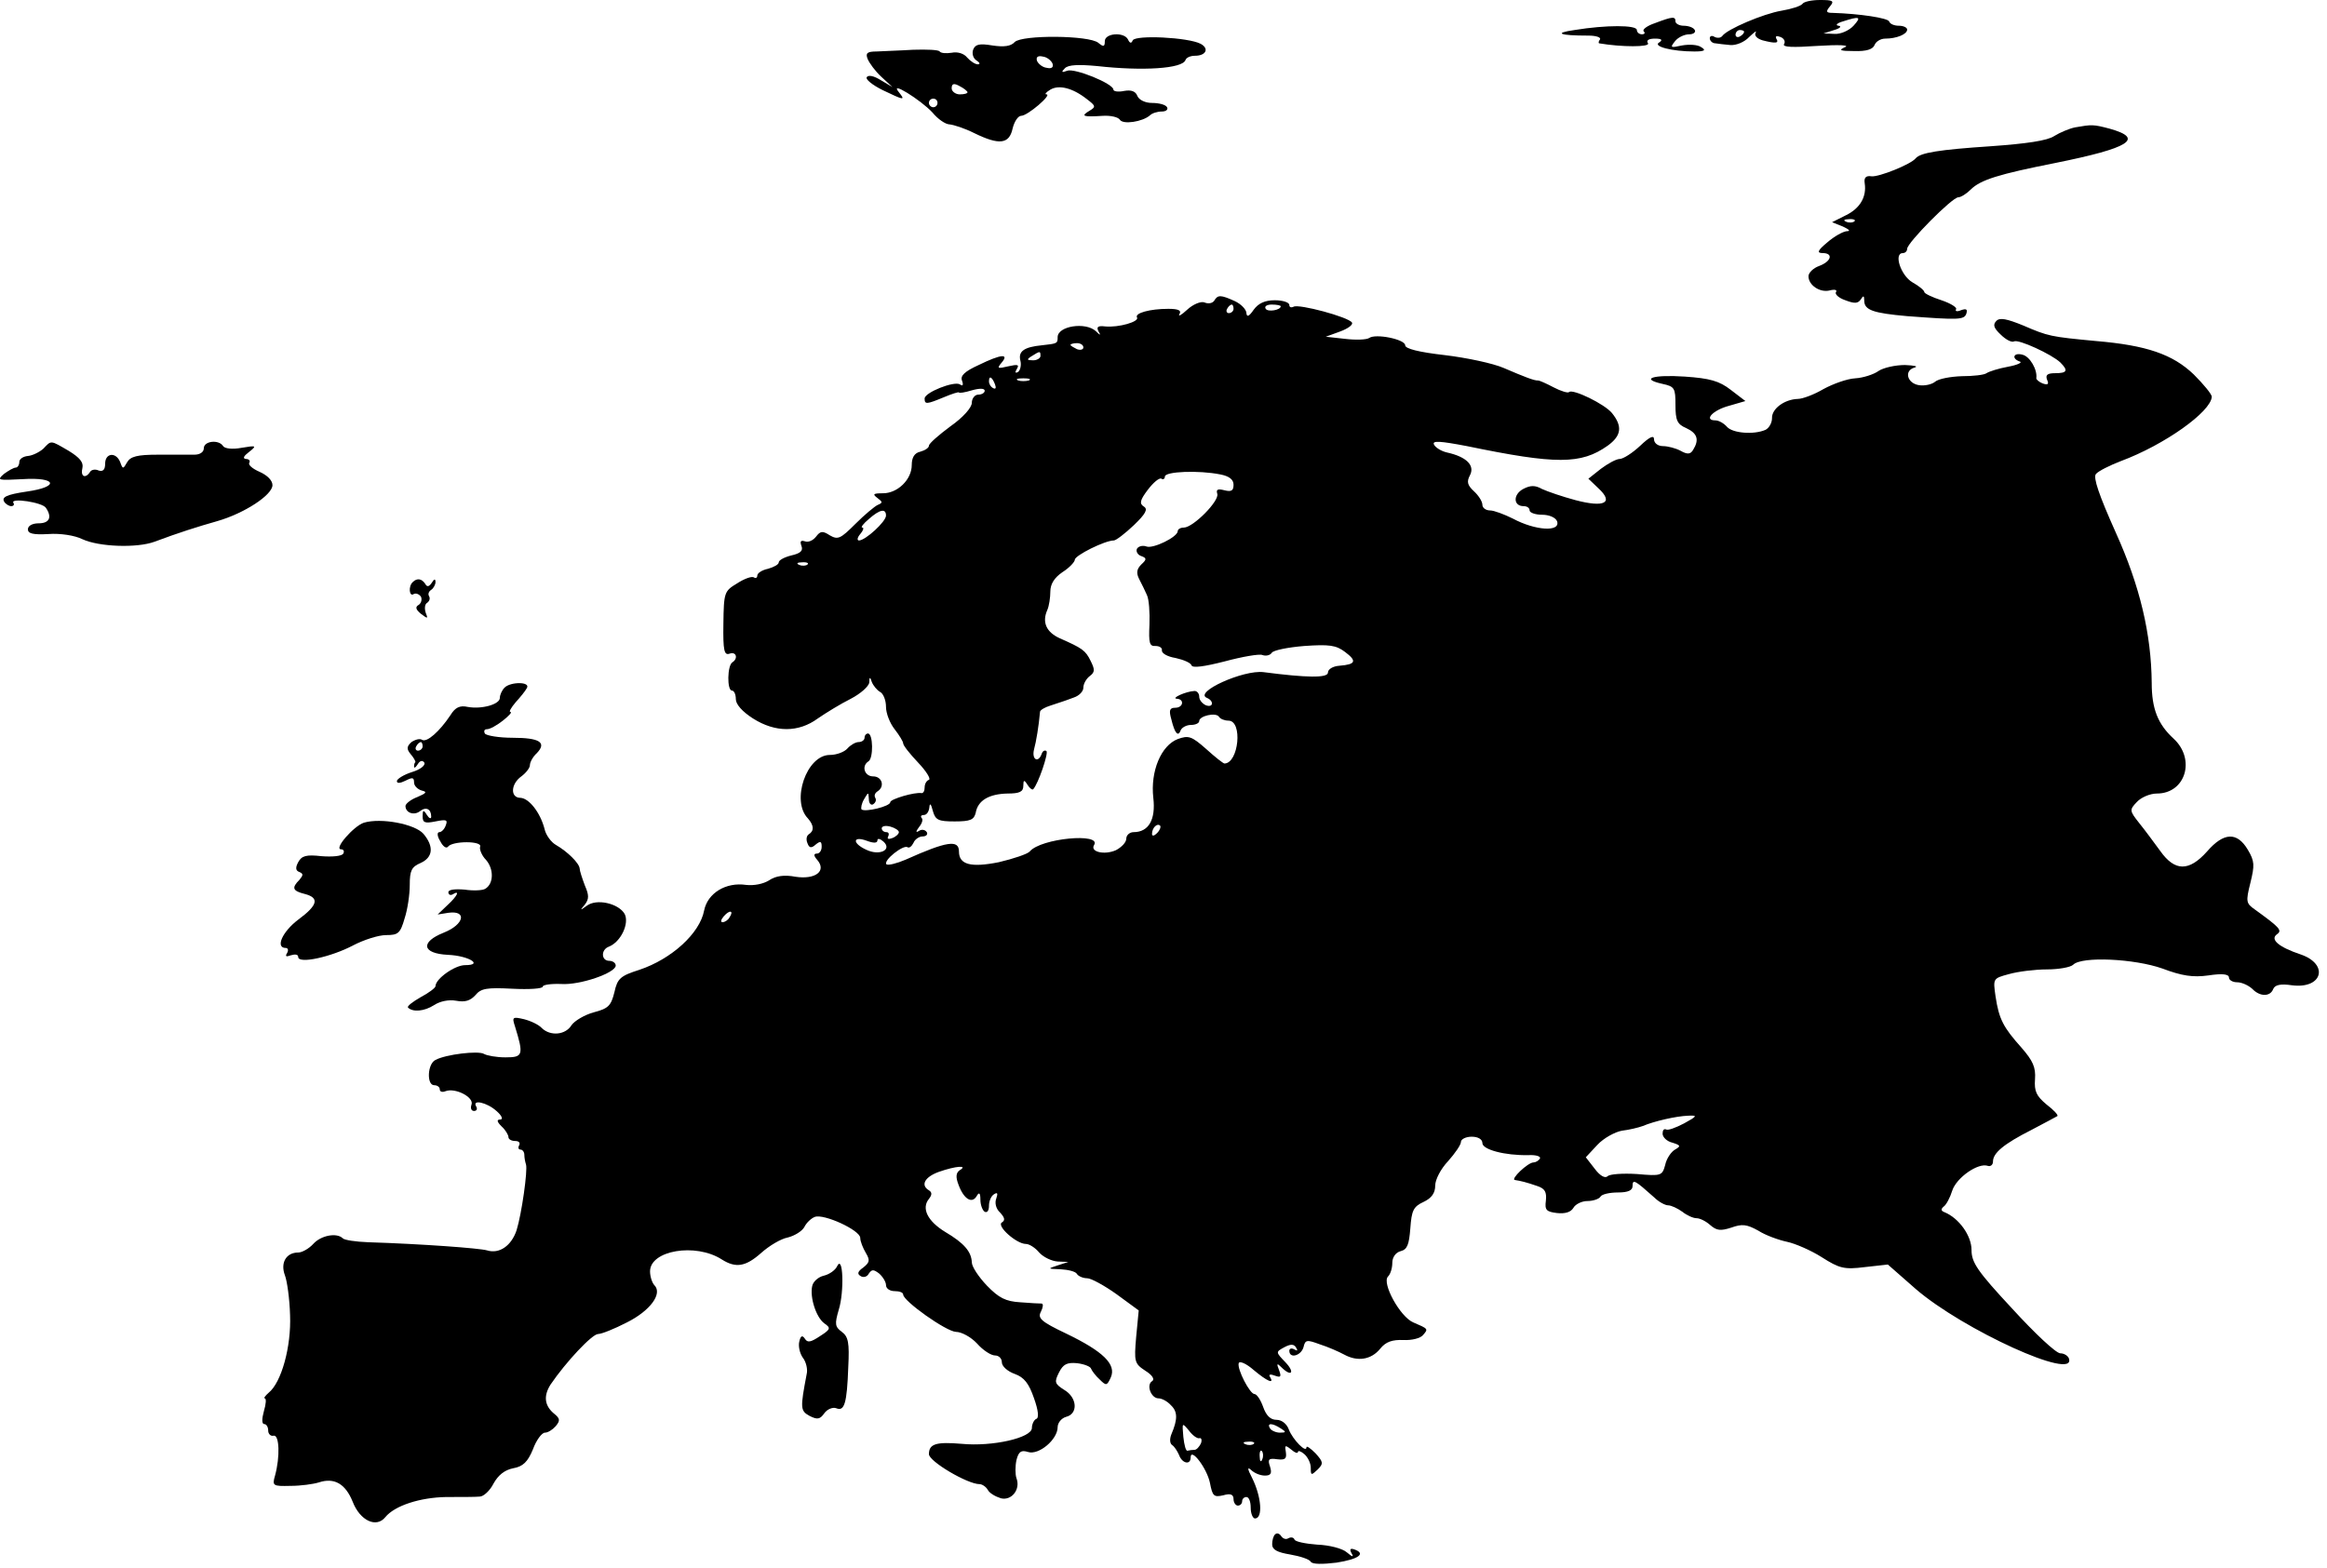 <svg width="92" height="62" viewBox="0 0 92 62" fill="none" xmlns="http://www.w3.org/2000/svg">
<path d="M71.262 0.153C71.194 0.238 70.838 0.356 70.431 0.424C69.719 0.543 68.277 1.154 68.09 1.425C68.022 1.51 67.886 1.51 67.785 1.459C67.683 1.391 67.598 1.425 67.598 1.51C67.598 1.612 67.7 1.713 67.819 1.713C67.92 1.73 68.209 1.764 68.412 1.781C68.65 1.798 68.972 1.662 69.159 1.459C69.362 1.272 69.464 1.187 69.413 1.289C69.345 1.408 69.464 1.527 69.685 1.595C70.21 1.73 70.346 1.713 70.227 1.527C70.177 1.425 70.244 1.408 70.38 1.459C70.533 1.51 70.601 1.645 70.533 1.747C70.465 1.866 70.872 1.883 71.856 1.815C72.704 1.764 73.145 1.781 72.942 1.866C72.67 1.985 72.755 2.019 73.298 2.019C73.79 2.036 74.044 1.951 74.112 1.781C74.163 1.645 74.349 1.527 74.536 1.527C74.977 1.527 75.401 1.357 75.401 1.17C75.401 1.086 75.249 1.018 75.079 1.018C74.892 1.018 74.723 0.95 74.689 0.848C74.638 0.712 73.535 0.543 72.45 0.509C72.195 0.509 72.178 0.458 72.348 0.254C72.534 0.034 72.466 2.44533e-05 71.958 2.44533e-05C71.618 2.44533e-05 71.313 0.068 71.262 0.153ZM73.281 1.018C73.111 1.204 72.772 1.357 72.534 1.34L72.093 1.323L72.517 1.187C72.755 1.12 72.823 1.035 72.687 1.018C72.551 1.001 72.619 0.916 72.857 0.848C73.535 0.628 73.603 0.662 73.281 1.018ZM68.955 1.255C68.955 1.306 68.887 1.391 68.786 1.442C68.701 1.493 68.616 1.459 68.616 1.374C68.616 1.272 68.701 1.187 68.786 1.187C68.887 1.187 68.955 1.221 68.955 1.255Z" fill="black"/>
<path d="M65.427 0.916C65.122 1.018 64.918 1.17 64.986 1.238C65.054 1.306 65.02 1.357 64.918 1.357C64.799 1.357 64.715 1.272 64.715 1.187C64.715 0.984 63.493 0.984 62.255 1.187C61.407 1.306 61.644 1.408 62.798 1.408C63.103 1.408 63.307 1.476 63.256 1.561C63.205 1.628 63.188 1.696 63.222 1.713C64.121 1.866 65.24 1.866 65.156 1.713C65.071 1.594 65.189 1.527 65.427 1.527C65.698 1.527 65.749 1.578 65.597 1.679C65.325 1.832 66.106 2.036 66.988 2.036C67.395 2.036 67.463 1.985 67.259 1.866C67.123 1.764 66.784 1.747 66.496 1.798C66.038 1.9 66.021 1.883 66.224 1.628C66.343 1.476 66.597 1.357 66.784 1.357C66.954 1.357 67.055 1.272 67.004 1.187C66.954 1.086 66.75 1.018 66.564 1.018C66.394 1.018 66.241 0.933 66.241 0.848C66.241 0.645 66.139 0.645 65.427 0.916Z" fill="black"/>
<path d="M40.118 1.662C39.965 1.832 39.694 1.866 39.236 1.798C38.727 1.713 38.557 1.747 38.473 1.968C38.422 2.12 38.473 2.307 38.608 2.392C38.744 2.477 38.761 2.544 38.659 2.544C38.557 2.544 38.371 2.426 38.235 2.273C38.117 2.12 37.862 2.036 37.625 2.086C37.404 2.12 37.2 2.103 37.15 2.036C37.116 1.968 36.641 1.951 36.098 1.968C35.555 2.002 34.91 2.019 34.656 2.036C34.283 2.036 34.215 2.103 34.3 2.324C34.368 2.494 34.605 2.816 34.843 3.036L35.284 3.443L34.826 3.172C34.554 3.002 34.334 2.952 34.266 3.053C34.215 3.138 34.486 3.359 34.894 3.562C35.742 3.969 35.809 3.986 35.538 3.647C35.131 3.155 36.403 3.952 36.861 4.444C37.082 4.716 37.387 4.919 37.54 4.919C37.709 4.936 38.133 5.072 38.507 5.259C39.508 5.75 39.898 5.7 40.033 5.089C40.101 4.801 40.254 4.58 40.373 4.58C40.627 4.58 41.611 3.732 41.373 3.732C41.289 3.732 41.356 3.647 41.526 3.545C41.865 3.342 42.408 3.477 42.968 3.918C43.324 4.19 43.341 4.224 43.053 4.393C42.714 4.597 42.832 4.631 43.612 4.58C43.918 4.563 44.206 4.631 44.274 4.733C44.393 4.936 45.173 4.817 45.462 4.563C45.546 4.478 45.75 4.41 45.936 4.41C46.106 4.41 46.191 4.326 46.14 4.241C46.089 4.139 45.818 4.071 45.546 4.071C45.275 4.071 45.037 3.952 44.969 3.8C44.902 3.613 44.732 3.545 44.444 3.596C44.206 3.647 44.02 3.613 44.02 3.545C44.02 3.308 42.476 2.68 42.188 2.799C41.967 2.884 41.95 2.85 42.103 2.697C42.239 2.561 42.629 2.544 43.375 2.612C45.19 2.816 46.751 2.714 46.869 2.375C46.903 2.273 47.073 2.205 47.243 2.205C47.684 2.205 47.819 1.917 47.463 1.73C46.971 1.476 44.902 1.374 44.783 1.595C44.732 1.73 44.664 1.713 44.596 1.561C44.444 1.255 43.68 1.306 43.68 1.628C43.68 1.849 43.63 1.866 43.426 1.696C43.07 1.391 40.407 1.374 40.118 1.662ZM41.611 2.511C41.662 2.663 41.577 2.731 41.373 2.68C41.221 2.663 41.051 2.527 41 2.409C40.949 2.256 41.034 2.188 41.238 2.239C41.39 2.256 41.56 2.392 41.611 2.511ZM38.252 3.647C38.252 3.698 38.117 3.732 37.947 3.732C37.777 3.732 37.625 3.613 37.625 3.494C37.625 3.308 37.709 3.274 37.947 3.41C38.117 3.494 38.252 3.613 38.252 3.647ZM37.065 4.071C37.065 4.156 36.997 4.241 36.895 4.241C36.81 4.241 36.725 4.156 36.725 4.071C36.725 3.969 36.81 3.901 36.895 3.901C36.997 3.901 37.065 3.969 37.065 4.071Z" fill="black"/>
<path d="M82.034 5.038C81.796 5.089 81.44 5.242 81.22 5.377C80.948 5.564 80.117 5.683 78.692 5.784C76.656 5.92 75.927 6.039 75.74 6.259C75.554 6.497 74.282 7.006 73.993 6.972C73.773 6.938 73.688 7.023 73.722 7.243C73.807 7.786 73.535 8.244 72.975 8.515L72.433 8.787L72.857 8.957C73.111 9.075 73.179 9.143 73.01 9.143C72.857 9.16 72.517 9.347 72.246 9.584C71.856 9.906 71.822 10.008 72.059 10.008C72.484 10.008 72.416 10.331 71.924 10.517C71.686 10.602 71.5 10.789 71.5 10.924C71.5 11.28 71.958 11.586 72.348 11.484C72.534 11.433 72.653 11.467 72.585 11.552C72.534 11.637 72.704 11.789 72.959 11.874C73.315 12.01 73.451 12.01 73.569 11.84C73.671 11.671 73.705 11.688 73.705 11.891C73.705 12.264 74.061 12.383 75.401 12.502C77.437 12.654 77.657 12.654 77.742 12.4C77.793 12.23 77.742 12.196 77.539 12.264C77.386 12.332 77.284 12.315 77.335 12.23C77.386 12.162 77.115 11.993 76.758 11.874C76.385 11.755 76.08 11.603 76.08 11.552C76.08 11.484 75.876 11.314 75.605 11.162C75.147 10.89 74.858 10.008 75.232 10.008C75.333 10.008 75.401 9.923 75.401 9.839C75.401 9.601 77.182 7.803 77.42 7.803C77.522 7.803 77.742 7.667 77.912 7.498C78.302 7.108 79.031 6.887 81.254 6.446C84.205 5.852 84.799 5.479 83.408 5.089C82.763 4.919 82.712 4.919 82.034 5.038ZM73.315 8.753C73.264 8.804 73.111 8.821 72.993 8.77C72.857 8.719 72.908 8.668 73.094 8.668C73.281 8.651 73.383 8.702 73.315 8.753Z" fill="black"/>
<path d="M48.006 11.891C47.938 11.993 47.769 12.027 47.616 11.959C47.48 11.908 47.175 12.027 46.937 12.247C46.7 12.468 46.564 12.536 46.632 12.417C46.717 12.281 46.598 12.213 46.191 12.213C45.462 12.213 44.851 12.383 44.953 12.553C45.054 12.722 44.223 12.96 43.697 12.909C43.409 12.875 43.341 12.926 43.426 13.095C43.528 13.265 43.511 13.282 43.324 13.095C42.917 12.722 41.815 12.892 41.815 13.333C41.815 13.587 41.798 13.587 41.187 13.655C40.491 13.723 40.254 13.893 40.339 14.249C40.39 14.435 40.339 14.639 40.254 14.707C40.135 14.775 40.118 14.724 40.203 14.588C40.305 14.418 40.237 14.402 39.864 14.486C39.44 14.588 39.406 14.571 39.592 14.351C39.915 13.977 39.592 13.995 38.693 14.435C38.134 14.69 37.964 14.86 38.032 15.046C38.1 15.233 38.066 15.284 37.947 15.199C37.709 15.063 36.556 15.521 36.556 15.759C36.556 15.996 36.624 15.996 37.319 15.708C37.642 15.572 37.913 15.487 37.913 15.521C37.913 15.555 38.151 15.521 38.422 15.436C38.727 15.351 38.931 15.351 38.931 15.453C38.931 15.538 38.812 15.606 38.676 15.606C38.541 15.606 38.422 15.759 38.422 15.928C38.422 16.115 38.083 16.505 37.574 16.861C37.116 17.201 36.726 17.54 36.726 17.625C36.726 17.709 36.573 17.811 36.386 17.862C36.149 17.913 36.047 18.099 36.047 18.388C36.047 18.965 35.487 19.507 34.911 19.507C34.52 19.507 34.486 19.541 34.69 19.694C34.894 19.847 34.911 19.881 34.707 19.965C34.588 20.016 34.181 20.356 33.825 20.712C33.231 21.305 33.13 21.356 32.807 21.17C32.519 20.983 32.434 21 32.264 21.221C32.146 21.373 31.959 21.458 31.823 21.407C31.654 21.356 31.62 21.407 31.688 21.594C31.756 21.78 31.654 21.882 31.28 21.967C31.009 22.035 30.789 22.154 30.789 22.238C30.789 22.323 30.602 22.425 30.364 22.493C30.127 22.544 29.94 22.663 29.94 22.764C29.94 22.849 29.873 22.883 29.805 22.832C29.72 22.781 29.431 22.883 29.143 23.07C28.634 23.375 28.617 23.426 28.6 24.664C28.583 25.733 28.634 25.919 28.838 25.852C29.109 25.75 29.194 26.038 28.957 26.191C28.753 26.31 28.736 27.31 28.94 27.31C29.024 27.31 29.092 27.463 29.092 27.65C29.092 27.853 29.347 28.142 29.771 28.413C30.653 28.973 31.569 28.973 32.332 28.413C32.654 28.192 33.231 27.836 33.638 27.633C34.029 27.429 34.351 27.141 34.368 26.988C34.368 26.768 34.402 26.751 34.469 26.971C34.52 27.107 34.673 27.294 34.792 27.361C34.928 27.429 35.029 27.701 35.029 27.955C35.029 28.209 35.182 28.6 35.369 28.837C35.555 29.075 35.708 29.329 35.708 29.397C35.708 29.482 35.979 29.821 36.301 30.16C36.624 30.5 36.81 30.805 36.726 30.839C36.624 30.873 36.556 31.008 36.556 31.144C36.556 31.28 36.505 31.365 36.437 31.365C36.166 31.314 35.199 31.602 35.199 31.721C35.199 31.89 34.198 32.128 34.062 32.009C34.029 31.958 34.062 31.772 34.164 31.602C34.334 31.314 34.334 31.314 34.351 31.602C34.351 31.772 34.436 31.857 34.52 31.806C34.622 31.738 34.656 31.636 34.605 31.551C34.554 31.466 34.588 31.365 34.69 31.297C34.995 31.11 34.877 30.703 34.52 30.703C34.181 30.703 34.045 30.296 34.334 30.109C34.537 29.991 34.52 29.007 34.317 29.007C34.249 29.007 34.181 29.075 34.181 29.176C34.181 29.261 34.079 29.346 33.944 29.346C33.825 29.346 33.621 29.465 33.503 29.6C33.384 29.736 33.079 29.855 32.807 29.855C31.891 29.855 31.264 31.67 31.942 32.365C32.179 32.637 32.197 32.857 31.976 32.993C31.891 33.044 31.857 33.197 31.925 33.349C31.993 33.536 32.078 33.553 32.247 33.4C32.434 33.248 32.485 33.264 32.485 33.485C32.485 33.638 32.4 33.756 32.298 33.756C32.163 33.756 32.163 33.841 32.315 34.011C32.688 34.452 32.23 34.791 31.45 34.672C31.009 34.587 30.67 34.638 30.415 34.808C30.178 34.961 29.805 35.029 29.499 34.995C28.702 34.876 27.973 35.317 27.837 36.012C27.667 36.911 26.548 37.929 25.276 38.353C24.529 38.591 24.41 38.693 24.292 39.235C24.156 39.778 24.054 39.88 23.477 40.033C23.104 40.134 22.714 40.372 22.595 40.542C22.358 40.932 21.764 40.983 21.425 40.66C21.306 40.525 20.984 40.372 20.713 40.304C20.271 40.202 20.238 40.219 20.356 40.575C20.713 41.729 20.679 41.814 19.983 41.814C19.627 41.814 19.254 41.746 19.135 41.678C18.915 41.542 17.625 41.695 17.218 41.916C16.896 42.068 16.862 42.916 17.167 42.916C17.286 42.916 17.388 42.984 17.388 43.086C17.388 43.171 17.49 43.205 17.608 43.154C17.998 43.001 18.745 43.391 18.643 43.68C18.592 43.815 18.626 43.934 18.745 43.934C18.847 43.934 18.881 43.849 18.83 43.764C18.643 43.459 19.254 43.595 19.627 43.934C19.847 44.121 19.898 44.273 19.78 44.273C19.627 44.273 19.644 44.358 19.831 44.545C19.983 44.681 20.102 44.884 20.102 44.969C20.102 45.054 20.221 45.122 20.373 45.122C20.509 45.122 20.577 45.189 20.526 45.291C20.475 45.376 20.492 45.461 20.577 45.461C20.662 45.461 20.73 45.563 20.73 45.664C20.73 45.783 20.763 45.953 20.797 46.054C20.865 46.292 20.628 47.988 20.424 48.65C20.221 49.261 19.746 49.6 19.254 49.447C18.965 49.362 16.692 49.193 14.555 49.125C14.063 49.108 13.622 49.04 13.554 48.972C13.317 48.735 12.689 48.853 12.384 49.193C12.214 49.379 11.943 49.532 11.79 49.532C11.315 49.532 11.078 49.939 11.264 50.431C11.349 50.651 11.451 51.364 11.468 52.008C11.519 53.247 11.129 54.672 10.62 55.079C10.484 55.198 10.416 55.299 10.467 55.299C10.535 55.299 10.518 55.52 10.433 55.808C10.348 56.114 10.348 56.317 10.45 56.317C10.535 56.317 10.603 56.436 10.603 56.572C10.603 56.707 10.704 56.809 10.823 56.775C11.044 56.741 11.078 57.606 10.874 58.353C10.755 58.76 10.789 58.777 11.485 58.76C11.892 58.76 12.384 58.692 12.604 58.624C13.215 58.421 13.656 58.675 13.944 59.388C14.233 60.134 14.877 60.439 15.233 59.998C15.607 59.54 16.608 59.218 17.642 59.201C18.202 59.201 18.796 59.201 18.965 59.184C19.118 59.184 19.372 58.946 19.508 58.675C19.695 58.336 19.949 58.132 20.288 58.064C20.679 57.996 20.865 57.81 21.069 57.318C21.204 56.945 21.425 56.656 21.544 56.656C21.663 56.656 21.849 56.538 21.968 56.402C22.154 56.181 22.137 56.097 21.934 55.927C21.527 55.605 21.476 55.215 21.764 54.757C22.375 53.858 23.41 52.755 23.647 52.755C23.783 52.755 24.292 52.551 24.784 52.297C25.7 51.839 26.209 51.16 25.869 50.821C25.785 50.736 25.7 50.482 25.7 50.278C25.7 49.447 27.498 49.142 28.532 49.803C29.092 50.16 29.482 50.092 30.093 49.549C30.415 49.261 30.873 48.989 31.145 48.938C31.416 48.87 31.721 48.684 31.806 48.514C31.891 48.344 32.078 48.175 32.214 48.124C32.57 47.988 34.011 48.65 34.011 48.955C34.011 49.091 34.113 49.345 34.232 49.549C34.402 49.837 34.385 49.922 34.13 50.126C33.91 50.278 33.876 50.38 34.029 50.465C34.13 50.533 34.283 50.499 34.351 50.363C34.469 50.194 34.537 50.194 34.758 50.363C34.911 50.499 35.029 50.702 35.029 50.821C35.029 50.957 35.182 51.059 35.369 51.059C35.555 51.059 35.708 51.109 35.708 51.194C35.708 51.449 37.404 52.653 37.794 52.67C38.015 52.67 38.388 52.874 38.626 53.128C38.863 53.4 39.185 53.603 39.338 53.603C39.491 53.603 39.609 53.722 39.609 53.874C39.609 54.027 39.83 54.231 40.118 54.333C40.491 54.468 40.678 54.706 40.882 55.299C41.051 55.774 41.085 56.08 40.966 56.114C40.882 56.148 40.797 56.317 40.797 56.47C40.797 56.86 39.236 57.216 38.015 57.097C37.014 57.013 36.726 57.097 36.726 57.505C36.726 57.793 38.252 58.692 38.727 58.692C38.829 58.692 38.982 58.794 39.05 58.913C39.117 59.048 39.355 59.184 39.575 59.252C39.999 59.353 40.356 58.895 40.186 58.455C40.135 58.302 40.135 57.98 40.186 57.742C40.271 57.403 40.373 57.335 40.644 57.42C41.068 57.555 41.815 56.928 41.815 56.436C41.815 56.266 41.967 56.08 42.154 56.029C42.629 55.91 42.595 55.265 42.069 54.96C41.696 54.723 41.679 54.655 41.865 54.282C42.035 53.942 42.188 53.874 42.578 53.908C42.866 53.942 43.121 54.044 43.138 54.129C43.172 54.214 43.324 54.417 43.477 54.553C43.731 54.807 43.765 54.807 43.918 54.468C44.139 53.959 43.63 53.45 42.154 52.738C41.153 52.263 41.017 52.127 41.153 51.873C41.238 51.703 41.255 51.568 41.187 51.55C41.119 51.55 40.729 51.534 40.339 51.5C39.762 51.466 39.491 51.33 39.016 50.838C38.693 50.499 38.422 50.092 38.422 49.922C38.405 49.498 38.117 49.159 37.37 48.718C36.675 48.294 36.42 47.785 36.726 47.412C36.844 47.259 36.861 47.157 36.726 47.072C36.386 46.869 36.556 46.547 37.116 46.343C37.794 46.105 38.286 46.072 37.947 46.275C37.794 46.377 37.777 46.547 37.896 46.852C38.1 47.412 38.422 47.615 38.608 47.31C38.71 47.123 38.761 47.174 38.761 47.446C38.761 47.649 38.846 47.87 38.931 47.92C39.033 47.971 39.1 47.87 39.1 47.683C39.1 47.496 39.185 47.293 39.304 47.225C39.44 47.14 39.457 47.191 39.389 47.395C39.321 47.564 39.372 47.802 39.541 47.954C39.728 48.158 39.745 48.26 39.609 48.344C39.389 48.48 40.186 49.193 40.559 49.193C40.695 49.193 40.932 49.345 41.085 49.532C41.255 49.718 41.577 49.871 41.815 49.888L42.239 49.905L41.815 50.041C41.407 50.176 41.407 50.176 41.933 50.194C42.222 50.211 42.527 50.278 42.578 50.38C42.629 50.465 42.815 50.55 42.985 50.55C43.138 50.55 43.663 50.838 44.139 51.177L45.02 51.822L44.919 52.874C44.834 53.858 44.851 53.925 45.292 54.214C45.563 54.383 45.665 54.553 45.546 54.621C45.309 54.773 45.513 55.299 45.801 55.299C45.937 55.299 46.157 55.418 46.293 55.571C46.564 55.825 46.564 56.131 46.31 56.724C46.242 56.894 46.242 57.081 46.344 57.148C46.428 57.199 46.547 57.386 46.615 57.538C46.734 57.878 47.073 57.946 47.073 57.64C47.073 57.216 47.718 58.064 47.836 58.641C47.938 59.167 47.989 59.218 48.362 59.133C48.651 59.048 48.769 59.099 48.769 59.286C48.769 59.421 48.854 59.54 48.939 59.54C49.041 59.54 49.109 59.455 49.109 59.37C49.109 59.269 49.193 59.201 49.278 59.201C49.38 59.201 49.448 59.388 49.448 59.625C49.448 59.862 49.533 60.049 49.617 60.049C49.94 60.049 49.872 59.184 49.499 58.438C49.312 58.081 49.312 57.996 49.465 58.132C49.584 58.251 49.821 58.353 50.008 58.353C50.245 58.353 50.296 58.268 50.211 57.996C50.109 57.708 50.16 57.657 50.5 57.708C50.805 57.742 50.873 57.691 50.839 57.437C50.788 57.148 50.805 57.131 51.042 57.318C51.195 57.454 51.314 57.488 51.314 57.42C51.314 57.352 51.432 57.386 51.568 57.505C51.704 57.623 51.823 57.861 51.823 58.047C51.823 58.353 51.84 58.353 52.094 58.115C52.332 57.878 52.315 57.81 52.009 57.471C51.806 57.267 51.653 57.165 51.653 57.233C51.653 57.488 51.11 56.928 50.958 56.538C50.873 56.3 50.669 56.148 50.466 56.148C50.228 56.148 50.059 55.978 49.94 55.639C49.838 55.35 49.685 55.13 49.6 55.13C49.414 55.13 48.905 54.146 48.973 53.908C49.007 53.807 49.278 53.925 49.567 54.18C50.093 54.621 50.398 54.757 50.211 54.451C50.143 54.349 50.228 54.333 50.398 54.4C50.635 54.485 50.669 54.451 50.567 54.18C50.466 53.925 50.483 53.891 50.652 54.061C51.059 54.468 51.212 54.282 50.822 53.874C50.432 53.467 50.432 53.467 50.771 53.281C51.025 53.145 51.161 53.145 51.246 53.298C51.314 53.416 51.297 53.433 51.178 53.366C51.059 53.298 50.974 53.332 50.974 53.416C50.974 53.739 51.432 53.62 51.534 53.281C51.602 52.975 51.67 52.975 52.179 53.162C52.501 53.264 52.925 53.45 53.146 53.569C53.672 53.858 54.215 53.773 54.571 53.332C54.791 53.06 55.046 52.975 55.487 52.992C55.809 53.009 56.165 52.925 56.267 52.789C56.471 52.551 56.471 52.551 55.877 52.297C55.351 52.076 54.622 50.736 54.876 50.482C54.978 50.38 55.046 50.143 55.046 49.939C55.046 49.718 55.181 49.532 55.368 49.481C55.639 49.413 55.707 49.227 55.758 48.582C55.809 47.87 55.877 47.717 56.284 47.53C56.606 47.378 56.742 47.174 56.742 46.886C56.742 46.648 56.962 46.224 57.251 45.919C57.522 45.614 57.76 45.274 57.76 45.156C57.76 45.054 57.946 44.952 58.184 44.952C58.438 44.952 58.608 45.054 58.608 45.206C58.608 45.461 59.49 45.698 60.423 45.681C60.728 45.664 60.932 45.732 60.881 45.817C60.83 45.902 60.711 45.97 60.627 45.97C60.406 45.97 59.694 46.648 59.897 46.665C60.118 46.699 60.338 46.75 60.779 46.903C61.084 47.005 61.152 47.14 61.118 47.479C61.068 47.853 61.135 47.92 61.559 47.971C61.882 48.005 62.102 47.937 62.204 47.768C62.289 47.615 62.543 47.496 62.764 47.496C62.984 47.496 63.222 47.412 63.273 47.327C63.324 47.225 63.646 47.157 63.968 47.157C64.375 47.157 64.545 47.072 64.545 46.903C64.545 46.614 64.63 46.665 65.41 47.361C65.58 47.53 65.834 47.666 65.953 47.666C66.072 47.666 66.326 47.785 66.513 47.92C66.682 48.056 66.937 48.175 67.072 48.175C67.208 48.175 67.446 48.294 67.615 48.446C67.87 48.667 68.022 48.684 68.446 48.548C68.871 48.395 69.057 48.412 69.515 48.667C69.803 48.853 70.329 49.04 70.652 49.108C70.974 49.176 71.602 49.447 72.026 49.718C72.721 50.16 72.908 50.211 73.722 50.109L74.638 50.007L75.74 50.974C77.606 52.585 82.102 54.638 81.796 53.722C81.762 53.62 81.61 53.518 81.457 53.518C81.287 53.518 80.439 52.721 79.557 51.754C78.166 50.261 77.946 49.922 77.946 49.43C77.946 48.87 77.454 48.175 76.877 47.937C76.741 47.886 76.724 47.819 76.843 47.717C76.945 47.649 77.098 47.361 77.182 47.089C77.352 46.563 78.217 45.97 78.59 46.105C78.692 46.139 78.794 46.072 78.794 45.936C78.794 45.596 79.218 45.24 80.32 44.681C80.829 44.409 81.287 44.172 81.338 44.138C81.389 44.104 81.203 43.9 80.914 43.68C80.507 43.34 80.422 43.154 80.456 42.679C80.49 42.204 80.371 41.95 79.93 41.441C79.201 40.626 79.031 40.304 78.896 39.405C78.794 38.693 78.794 38.693 79.421 38.523C79.778 38.421 80.456 38.336 80.931 38.336C81.389 38.336 81.864 38.252 81.966 38.15C82.305 37.81 84.392 37.912 85.494 38.302C86.258 38.591 86.699 38.659 87.309 38.574C87.869 38.489 88.124 38.523 88.124 38.659C88.124 38.76 88.276 38.845 88.446 38.845C88.632 38.845 88.887 38.964 89.04 39.1C89.345 39.422 89.752 39.422 89.871 39.117C89.939 38.947 90.159 38.896 90.617 38.964C91.821 39.117 92.093 38.133 90.956 37.743C90.091 37.454 89.735 37.149 90.023 36.945C90.244 36.793 90.125 36.674 89.141 35.962C88.802 35.724 88.785 35.656 88.972 34.91C89.141 34.214 89.141 34.062 88.87 33.604C88.446 32.891 87.92 32.908 87.258 33.672C86.546 34.469 85.986 34.469 85.409 33.655C85.172 33.332 84.799 32.823 84.578 32.552C84.188 32.06 84.188 32.026 84.477 31.721C84.646 31.534 85.002 31.381 85.274 31.381C86.41 31.381 86.817 30.024 85.935 29.21C85.308 28.634 85.07 28.023 85.07 27.005C85.053 25.088 84.612 23.188 83.645 21.051C82.984 19.575 82.746 18.88 82.865 18.744C82.967 18.625 83.408 18.405 83.849 18.235C85.579 17.591 87.411 16.285 87.445 15.691C87.445 15.589 87.123 15.199 86.733 14.809C85.901 14.011 84.867 13.655 82.865 13.486C81.067 13.316 80.982 13.299 79.998 12.875C79.337 12.604 79.065 12.553 78.93 12.688C78.777 12.841 78.828 12.977 79.099 13.231C79.303 13.435 79.54 13.553 79.625 13.502C79.795 13.401 81.118 14.011 81.457 14.334C81.779 14.656 81.728 14.758 81.254 14.758C80.948 14.758 80.863 14.826 80.931 15.012C81.016 15.199 80.965 15.233 80.762 15.165C80.626 15.114 80.507 15.012 80.507 14.961C80.558 14.622 80.253 14.096 79.964 14.028C79.608 13.927 79.506 14.181 79.862 14.3C79.964 14.334 79.761 14.435 79.388 14.503C79.014 14.571 78.641 14.69 78.539 14.758C78.455 14.826 78.014 14.877 77.556 14.877C77.115 14.893 76.64 14.978 76.504 15.097C76.385 15.199 76.097 15.267 75.876 15.233C75.401 15.165 75.266 14.656 75.69 14.537C75.859 14.486 75.69 14.453 75.316 14.435C74.943 14.435 74.468 14.537 74.265 14.673C74.078 14.809 73.654 14.944 73.349 14.961C73.026 14.978 72.467 15.182 72.094 15.385C71.72 15.606 71.262 15.776 71.076 15.776C70.55 15.793 70.041 16.166 70.058 16.539C70.058 16.726 69.939 16.929 69.803 16.997C69.346 17.201 68.497 17.133 68.277 16.878C68.158 16.742 67.954 16.624 67.819 16.624C67.344 16.624 67.717 16.217 68.362 16.047L69.006 15.86L68.43 15.419C67.972 15.063 67.598 14.961 66.614 14.893C65.359 14.809 64.816 14.978 65.732 15.182C66.207 15.284 66.241 15.351 66.241 16.013C66.241 16.624 66.309 16.776 66.665 16.929C67.106 17.133 67.191 17.387 66.937 17.794C66.835 17.964 66.716 17.981 66.445 17.828C66.258 17.726 65.936 17.642 65.749 17.642C65.546 17.642 65.393 17.523 65.393 17.37C65.393 17.201 65.224 17.268 64.85 17.625C64.545 17.913 64.172 18.15 64.036 18.15C63.9 18.15 63.561 18.337 63.29 18.541L62.798 18.931L63.188 19.304C63.816 19.881 63.442 20.084 62.289 19.779C61.78 19.643 61.186 19.44 60.966 19.338C60.694 19.185 60.508 19.185 60.219 19.338C59.812 19.558 59.829 20.016 60.236 20.016C60.372 20.016 60.474 20.084 60.474 20.186C60.474 20.271 60.694 20.356 60.966 20.356C61.237 20.356 61.492 20.457 61.559 20.61C61.712 21.051 60.694 20.983 59.812 20.508C59.473 20.339 59.066 20.186 58.913 20.186C58.744 20.186 58.608 20.084 58.608 19.965C58.608 19.83 58.455 19.592 58.269 19.423C58.014 19.185 57.98 19.049 58.116 18.795C58.319 18.405 57.98 18.066 57.217 17.896C56.979 17.845 56.742 17.692 56.691 17.574C56.623 17.421 56.929 17.438 57.997 17.642C61.526 18.371 62.509 18.371 63.561 17.625C64.104 17.234 64.155 16.861 63.731 16.335C63.442 15.979 62.187 15.368 62.034 15.504C62.001 15.555 61.712 15.47 61.424 15.318C61.135 15.165 60.864 15.046 60.813 15.046C60.677 15.063 60.287 14.911 59.456 14.554C59.032 14.368 57.98 14.147 57.132 14.045C56.097 13.927 55.555 13.791 55.555 13.655C55.555 13.418 54.384 13.18 54.13 13.367C54.028 13.435 53.604 13.452 53.18 13.401L52.416 13.316L52.976 13.112C53.298 12.994 53.502 12.841 53.451 12.756C53.315 12.536 51.348 12.01 51.144 12.129C51.042 12.179 50.974 12.146 50.974 12.061C50.974 11.959 50.72 11.874 50.398 11.874C50.008 11.874 49.753 11.993 49.567 12.247C49.38 12.519 49.295 12.553 49.278 12.383C49.278 12.247 49.075 12.027 48.82 11.908C48.261 11.654 48.142 11.654 48.006 11.891ZM48.769 12.213C48.769 12.298 48.684 12.383 48.583 12.383C48.498 12.383 48.464 12.298 48.515 12.213C48.566 12.112 48.651 12.044 48.702 12.044C48.735 12.044 48.769 12.112 48.769 12.213ZM50.635 12.112C50.635 12.264 50.126 12.349 50.042 12.213C49.974 12.112 50.093 12.044 50.279 12.044C50.483 12.044 50.635 12.078 50.635 12.112ZM42.832 13.74C42.832 13.825 42.714 13.859 42.578 13.808C42.442 13.74 42.323 13.672 42.323 13.638C42.323 13.604 42.442 13.57 42.578 13.57C42.714 13.57 42.832 13.638 42.832 13.74ZM41.136 14.079C41.136 14.164 41 14.249 40.848 14.249C40.593 14.249 40.576 14.215 40.797 14.079C41.119 13.876 41.136 13.876 41.136 14.079ZM39.338 15.199C39.389 15.335 39.372 15.402 39.27 15.351C39.168 15.301 39.1 15.182 39.1 15.08C39.1 14.843 39.219 14.893 39.338 15.199ZM40.678 15.046C40.559 15.08 40.356 15.08 40.254 15.046C40.135 14.995 40.22 14.961 40.458 14.961C40.695 14.961 40.78 14.995 40.678 15.046ZM48.243 18.761C48.6 18.829 48.769 18.965 48.769 19.168C48.769 19.406 48.684 19.456 48.413 19.389C48.142 19.321 48.074 19.355 48.125 19.524C48.227 19.796 47.175 20.864 46.802 20.864C46.666 20.864 46.564 20.932 46.564 21C46.564 21.238 45.58 21.713 45.326 21.611C45.19 21.56 45.02 21.594 44.953 21.696C44.902 21.797 44.97 21.933 45.105 21.984C45.343 22.069 45.343 22.12 45.122 22.323C44.936 22.51 44.919 22.663 45.038 22.9C45.139 23.087 45.275 23.375 45.343 23.528C45.428 23.697 45.462 24.223 45.445 24.698C45.411 25.427 45.445 25.563 45.682 25.546C45.835 25.546 45.953 25.614 45.937 25.716C45.92 25.835 46.157 25.97 46.479 26.021C46.785 26.089 47.073 26.208 47.107 26.31C47.141 26.428 47.616 26.36 48.413 26.157C49.109 25.97 49.787 25.852 49.906 25.902C50.042 25.953 50.211 25.919 50.279 25.818C50.33 25.716 50.924 25.597 51.568 25.546C52.552 25.478 52.824 25.512 53.18 25.784C53.655 26.14 53.604 26.276 52.959 26.327C52.705 26.343 52.501 26.462 52.501 26.598C52.501 26.819 51.653 26.802 49.957 26.581C49.16 26.479 47.175 27.378 47.718 27.599C48.006 27.718 47.972 28.006 47.667 27.887C47.531 27.819 47.412 27.684 47.412 27.548C47.412 27.412 47.31 27.31 47.209 27.327C46.886 27.344 46.276 27.616 46.53 27.633C46.836 27.65 46.785 27.989 46.462 27.989C46.242 27.989 46.208 28.091 46.31 28.447C46.445 29.007 46.581 29.159 46.683 28.871C46.734 28.769 46.903 28.668 47.09 28.668C47.26 28.668 47.412 28.6 47.412 28.515C47.412 28.311 48.074 28.159 48.193 28.345C48.243 28.43 48.413 28.498 48.566 28.498C49.142 28.498 48.973 30.177 48.413 30.194C48.362 30.194 48.04 29.94 47.684 29.617C47.107 29.108 46.988 29.075 46.564 29.227C45.903 29.482 45.478 30.5 45.597 31.551C45.699 32.416 45.411 32.908 44.817 32.908C44.664 32.908 44.529 33.027 44.529 33.163C44.529 33.315 44.342 33.502 44.121 33.621C43.663 33.824 43.087 33.688 43.256 33.417C43.562 32.925 41.153 33.146 40.712 33.672C40.627 33.773 40.067 33.96 39.491 34.096C38.388 34.316 37.913 34.197 37.913 33.672C37.913 33.197 37.438 33.264 35.81 33.994C35.453 34.147 35.114 34.231 35.046 34.18C34.911 34.028 35.708 33.4 35.877 33.502C35.945 33.553 36.047 33.468 36.115 33.332C36.166 33.197 36.336 33.078 36.471 33.078C36.624 33.078 36.692 32.993 36.641 32.908C36.573 32.806 36.437 32.789 36.336 32.857C36.2 32.942 36.2 32.891 36.336 32.705C36.454 32.569 36.505 32.399 36.437 32.348C36.386 32.281 36.42 32.23 36.522 32.23C36.641 32.23 36.726 32.094 36.743 31.924C36.76 31.738 36.81 31.789 36.878 32.06C36.98 32.433 37.099 32.484 37.743 32.484C38.371 32.484 38.507 32.416 38.575 32.145C38.659 31.653 39.1 31.398 39.83 31.381C40.305 31.381 40.458 31.314 40.458 31.076C40.458 30.839 40.491 30.822 40.627 31.042C40.712 31.178 40.814 31.246 40.848 31.212C41.051 30.991 41.458 29.787 41.373 29.702C41.306 29.651 41.221 29.702 41.187 29.804C41.051 30.194 40.78 30.041 40.882 29.634C40.966 29.329 41.068 28.718 41.119 28.142C41.136 28.074 41.306 27.972 41.526 27.904C41.73 27.836 41.933 27.768 41.984 27.752C42.035 27.735 42.239 27.667 42.459 27.582C42.663 27.514 42.832 27.344 42.832 27.192C42.832 27.039 42.951 26.835 43.087 26.734C43.29 26.581 43.29 26.479 43.121 26.14C42.917 25.716 42.781 25.631 41.899 25.241C41.373 25.003 41.187 24.613 41.407 24.121C41.475 23.969 41.526 23.629 41.526 23.392C41.526 23.104 41.679 22.849 42.001 22.629C42.273 22.459 42.493 22.221 42.493 22.137C42.493 21.967 43.681 21.373 44.037 21.373C44.121 21.373 44.478 21.102 44.834 20.763C45.292 20.322 45.394 20.135 45.224 20.033C45.038 19.915 45.071 19.779 45.377 19.372C45.597 19.083 45.835 18.88 45.92 18.931C45.987 18.982 46.055 18.931 46.055 18.846C46.055 18.642 47.395 18.591 48.243 18.761ZM35.029 20.39C35.029 20.627 34.215 21.373 33.961 21.373C33.876 21.373 33.893 21.255 34.011 21.119C34.13 20.983 34.164 20.864 34.096 20.864C34.011 20.864 34.13 20.712 34.351 20.525C34.792 20.135 35.029 20.101 35.029 20.39ZM31.925 22.323C31.874 22.374 31.721 22.391 31.603 22.34C31.467 22.289 31.518 22.238 31.705 22.238C31.891 22.221 31.993 22.272 31.925 22.323ZM35.538 32.908C35.538 32.976 35.419 33.095 35.267 33.146C35.131 33.197 35.063 33.18 35.114 33.078C35.165 32.976 35.131 32.908 35.046 32.908C34.944 32.908 34.86 32.84 34.86 32.755C34.86 32.671 35.012 32.637 35.199 32.688C35.386 32.739 35.538 32.84 35.538 32.908ZM45.75 32.942C45.631 33.061 45.546 33.078 45.546 32.976C45.546 32.739 45.75 32.535 45.869 32.654C45.903 32.705 45.852 32.84 45.75 32.942ZM34.69 33.23C34.69 33.146 34.792 33.163 34.928 33.281C35.284 33.604 34.775 33.858 34.249 33.604C33.689 33.349 33.706 33.044 34.266 33.248C34.537 33.349 34.69 33.349 34.69 33.23ZM28.838 36.284C28.787 36.386 28.651 36.47 28.566 36.47C28.482 36.47 28.499 36.369 28.617 36.233C28.855 35.962 29.024 36.012 28.838 36.284ZM66.581 44.426C66.258 44.596 65.936 44.715 65.868 44.664C65.783 44.63 65.732 44.697 65.732 44.833C65.732 44.969 65.902 45.139 66.123 45.189C66.445 45.291 66.462 45.325 66.224 45.461C66.072 45.546 65.885 45.817 65.834 46.072C65.715 46.496 65.681 46.513 64.715 46.428C64.172 46.394 63.646 46.428 63.561 46.513C63.459 46.614 63.256 46.496 63.052 46.224L62.696 45.766L63.154 45.274C63.408 45.003 63.849 44.765 64.121 44.715C64.409 44.681 64.766 44.596 64.952 44.528C65.393 44.341 66.258 44.138 66.75 44.121C67.123 44.104 67.106 44.138 66.581 44.426ZM47.412 56.877C47.497 56.843 47.531 56.945 47.48 57.081C47.412 57.216 47.31 57.335 47.226 57.335C47.141 57.335 47.022 57.352 46.954 57.369C46.886 57.403 46.819 57.148 46.785 56.826C46.734 56.249 46.734 56.249 47.005 56.572C47.141 56.758 47.328 56.894 47.412 56.877ZM50.635 56.487C50.856 56.623 50.856 56.656 50.601 56.656C50.449 56.656 50.262 56.572 50.211 56.487C50.075 56.266 50.296 56.266 50.635 56.487ZM49.567 57.097C49.516 57.148 49.363 57.165 49.244 57.114C49.109 57.063 49.16 57.013 49.346 57.013C49.533 56.996 49.635 57.047 49.567 57.097ZM49.906 57.708C49.855 57.844 49.804 57.793 49.804 57.606C49.787 57.42 49.838 57.318 49.889 57.386C49.94 57.437 49.957 57.589 49.906 57.708Z" fill="black"/>
<path d="M1.714 17.743C1.561 17.879 1.29 18.015 1.103 18.032C0.917 18.049 0.764 18.15 0.764 18.269C0.764 18.388 0.696 18.49 0.628 18.49C0.543 18.49 0.34 18.608 0.153 18.744C-0.135 18.998 -0.084 18.998 0.9 18.948C2.24 18.863 2.375 19.253 1.052 19.44C0.255 19.558 0.052 19.66 0.17 19.847C0.221 19.931 0.357 20.016 0.442 20.016C0.543 20.016 0.577 19.948 0.527 19.881C0.408 19.677 1.68 19.864 1.816 20.084C2.07 20.457 1.951 20.695 1.527 20.695C1.273 20.695 1.103 20.797 1.103 20.932C1.103 21.102 1.307 21.153 1.917 21.119C2.375 21.085 2.952 21.17 3.258 21.323C3.919 21.628 5.412 21.679 6.107 21.424C7.057 21.068 7.804 20.831 8.584 20.61C9.653 20.305 10.772 19.575 10.772 19.185C10.772 18.998 10.569 18.795 10.263 18.659C9.992 18.541 9.805 18.388 9.856 18.303C9.907 18.218 9.839 18.15 9.72 18.15C9.585 18.133 9.636 18.032 9.839 17.879C10.162 17.625 10.145 17.608 9.551 17.709C9.195 17.777 8.889 17.743 8.821 17.642C8.652 17.37 8.058 17.438 8.058 17.726C8.058 17.879 7.905 17.981 7.685 17.981C7.464 17.981 6.82 17.981 6.243 17.981C5.429 17.981 5.157 18.049 5.022 18.286C4.869 18.558 4.852 18.558 4.75 18.269C4.581 17.862 4.157 17.913 4.157 18.337C4.157 18.575 4.072 18.659 3.902 18.608C3.766 18.541 3.614 18.575 3.563 18.659C3.376 18.948 3.173 18.846 3.258 18.507C3.308 18.286 3.156 18.099 2.715 17.828C1.985 17.404 2.036 17.404 1.714 17.743Z" fill="black"/>
<path d="M16.319 23.019C16.133 23.188 16.183 23.613 16.353 23.494C16.438 23.443 16.574 23.494 16.642 23.596C16.692 23.697 16.658 23.85 16.557 23.918C16.404 24.003 16.438 24.104 16.642 24.274C16.913 24.478 16.93 24.478 16.828 24.223C16.777 24.053 16.794 23.884 16.896 23.833C16.981 23.765 17.015 23.663 16.964 23.579C16.913 23.494 16.947 23.392 17.049 23.324C17.133 23.273 17.218 23.121 17.218 23.019C17.218 22.883 17.167 22.883 17.066 23.053C16.964 23.205 16.879 23.222 16.811 23.087C16.675 22.883 16.489 22.849 16.319 23.019Z" fill="black"/>
<path d="M19.949 27.192C19.847 27.293 19.762 27.48 19.762 27.599C19.762 27.853 19.05 28.057 18.49 27.955C18.185 27.887 17.998 27.972 17.812 28.277C17.371 28.939 16.879 29.363 16.692 29.261C16.607 29.193 16.421 29.244 16.268 29.346C16.082 29.516 16.065 29.617 16.234 29.821C16.353 29.957 16.438 30.109 16.421 30.143C16.387 30.16 16.37 30.245 16.37 30.313C16.37 30.398 16.438 30.347 16.523 30.211C16.607 30.075 16.709 30.058 16.777 30.16C16.828 30.262 16.624 30.432 16.285 30.533C15.963 30.635 15.691 30.805 15.691 30.89C15.691 30.991 15.827 30.974 16.031 30.873C16.302 30.737 16.37 30.737 16.37 30.941C16.37 31.076 16.506 31.212 16.675 31.263C16.896 31.314 16.862 31.365 16.506 31.517C16.234 31.619 16.031 31.789 16.031 31.873C16.031 32.145 16.37 32.264 16.607 32.077C16.845 31.89 17.048 31.992 17.048 32.297C17.048 32.399 16.964 32.365 16.879 32.23C16.743 32.009 16.709 32.026 16.709 32.281C16.709 32.535 16.794 32.569 17.218 32.484C17.642 32.399 17.71 32.416 17.625 32.637C17.574 32.789 17.456 32.908 17.371 32.908C17.269 32.908 17.286 33.078 17.405 33.264C17.506 33.468 17.642 33.57 17.71 33.485C17.88 33.248 19.084 33.248 18.982 33.485C18.948 33.587 19.05 33.841 19.22 34.011C19.525 34.367 19.525 34.944 19.186 35.147C19.084 35.215 18.711 35.232 18.372 35.181C17.981 35.147 17.727 35.181 17.727 35.283C17.727 35.385 17.812 35.419 17.897 35.368C18.202 35.181 18.083 35.436 17.693 35.792L17.303 36.165L17.727 36.097C18.473 35.995 18.355 36.555 17.557 36.877C16.607 37.251 16.675 37.709 17.71 37.76C18.524 37.794 19.135 38.167 18.389 38.167C17.981 38.167 17.218 38.709 17.218 38.998C17.218 39.066 16.947 39.269 16.624 39.439C16.302 39.626 16.082 39.795 16.132 39.846C16.319 40.033 16.777 39.999 17.167 39.744C17.405 39.592 17.744 39.524 18.032 39.575C18.389 39.642 18.592 39.575 18.796 39.354C19.016 39.083 19.254 39.049 20.255 39.1C20.916 39.134 21.459 39.1 21.459 39.015C21.459 38.947 21.781 38.896 22.188 38.913C22.935 38.964 24.343 38.472 24.343 38.184C24.343 38.082 24.224 37.997 24.088 37.997C23.766 37.997 23.749 37.556 24.071 37.437C24.546 37.251 24.885 36.521 24.699 36.148C24.461 35.724 23.579 35.52 23.189 35.826C22.935 36.012 22.918 36.012 23.121 35.775C23.291 35.554 23.291 35.402 23.121 35.012C23.019 34.74 22.918 34.435 22.918 34.35C22.901 34.13 22.426 33.672 21.985 33.417C21.798 33.315 21.578 33.027 21.527 32.773C21.357 32.128 20.916 31.568 20.577 31.551C20.17 31.551 20.187 31.008 20.611 30.703C20.797 30.567 20.95 30.364 20.95 30.262C20.95 30.143 21.069 29.923 21.221 29.787C21.628 29.363 21.34 29.176 20.271 29.176C19.729 29.176 19.22 29.091 19.169 29.007C19.118 28.905 19.152 28.837 19.254 28.837C19.372 28.837 19.644 28.684 19.881 28.498C20.119 28.311 20.255 28.159 20.187 28.159C20.102 28.159 20.204 27.989 20.39 27.768C20.577 27.565 20.78 27.31 20.831 27.209C20.984 26.954 20.187 26.954 19.949 27.192ZM16.709 29.516C16.709 29.6 16.624 29.685 16.523 29.685C16.438 29.685 16.404 29.6 16.455 29.516C16.506 29.414 16.59 29.346 16.641 29.346C16.675 29.346 16.709 29.414 16.709 29.516Z" fill="black"/>
<path d="M14.385 32.535C13.978 32.671 13.181 33.587 13.486 33.587C13.588 33.587 13.622 33.672 13.571 33.756C13.52 33.858 13.13 33.892 12.706 33.858C12.112 33.79 11.926 33.841 11.79 34.096C11.671 34.316 11.688 34.435 11.841 34.486C11.993 34.554 11.993 34.605 11.841 34.791C11.518 35.113 11.569 35.232 12.044 35.351C12.638 35.504 12.57 35.792 11.79 36.369C11.162 36.844 10.874 37.488 11.298 37.488C11.383 37.488 11.417 37.573 11.349 37.692C11.264 37.828 11.315 37.844 11.502 37.777C11.671 37.726 11.79 37.743 11.79 37.844C11.79 38.133 13.096 37.844 13.961 37.386C14.385 37.166 14.962 36.979 15.267 36.979C15.742 36.979 15.827 36.911 15.997 36.318C16.115 35.962 16.2 35.368 16.2 34.995C16.2 34.435 16.268 34.282 16.624 34.13C17.116 33.909 17.167 33.485 16.743 32.976C16.404 32.586 15.064 32.331 14.385 32.535Z" fill="black"/>
<path d="M33.096 50.075C33.028 50.227 32.79 50.397 32.57 50.448C32.349 50.499 32.146 50.685 32.112 50.855C32.01 51.296 32.264 52.093 32.587 52.331C32.858 52.517 32.841 52.568 32.417 52.84C32.061 53.077 31.925 53.111 31.823 52.942C31.721 52.789 31.654 52.823 31.603 53.043C31.552 53.23 31.62 53.518 31.738 53.688C31.874 53.858 31.942 54.163 31.891 54.349C31.637 55.69 31.637 55.791 32.01 55.995C32.315 56.148 32.417 56.131 32.587 55.893C32.705 55.724 32.926 55.639 33.062 55.69C33.384 55.825 33.486 55.503 33.537 54.061C33.587 53.094 33.537 52.857 33.282 52.67C33.011 52.467 32.994 52.365 33.163 51.788C33.384 51.076 33.333 49.583 33.096 50.075Z" fill="black"/>
<path d="M50.415 60.677C50.347 60.727 50.296 60.914 50.296 61.067C50.296 61.287 50.499 61.389 51.008 61.474C51.398 61.542 51.772 61.66 51.823 61.762C51.89 61.864 52.281 61.864 52.84 61.796C53.706 61.66 54.028 61.44 53.536 61.27C53.383 61.219 53.349 61.27 53.434 61.423C53.536 61.593 53.468 61.576 53.248 61.389C53.078 61.236 52.552 61.101 52.077 61.084C51.619 61.05 51.195 60.965 51.178 60.88C51.144 60.795 51.042 60.778 50.941 60.829C50.839 60.897 50.72 60.846 50.652 60.745C50.584 60.643 50.483 60.609 50.415 60.677Z" fill="black"/>
</svg>

